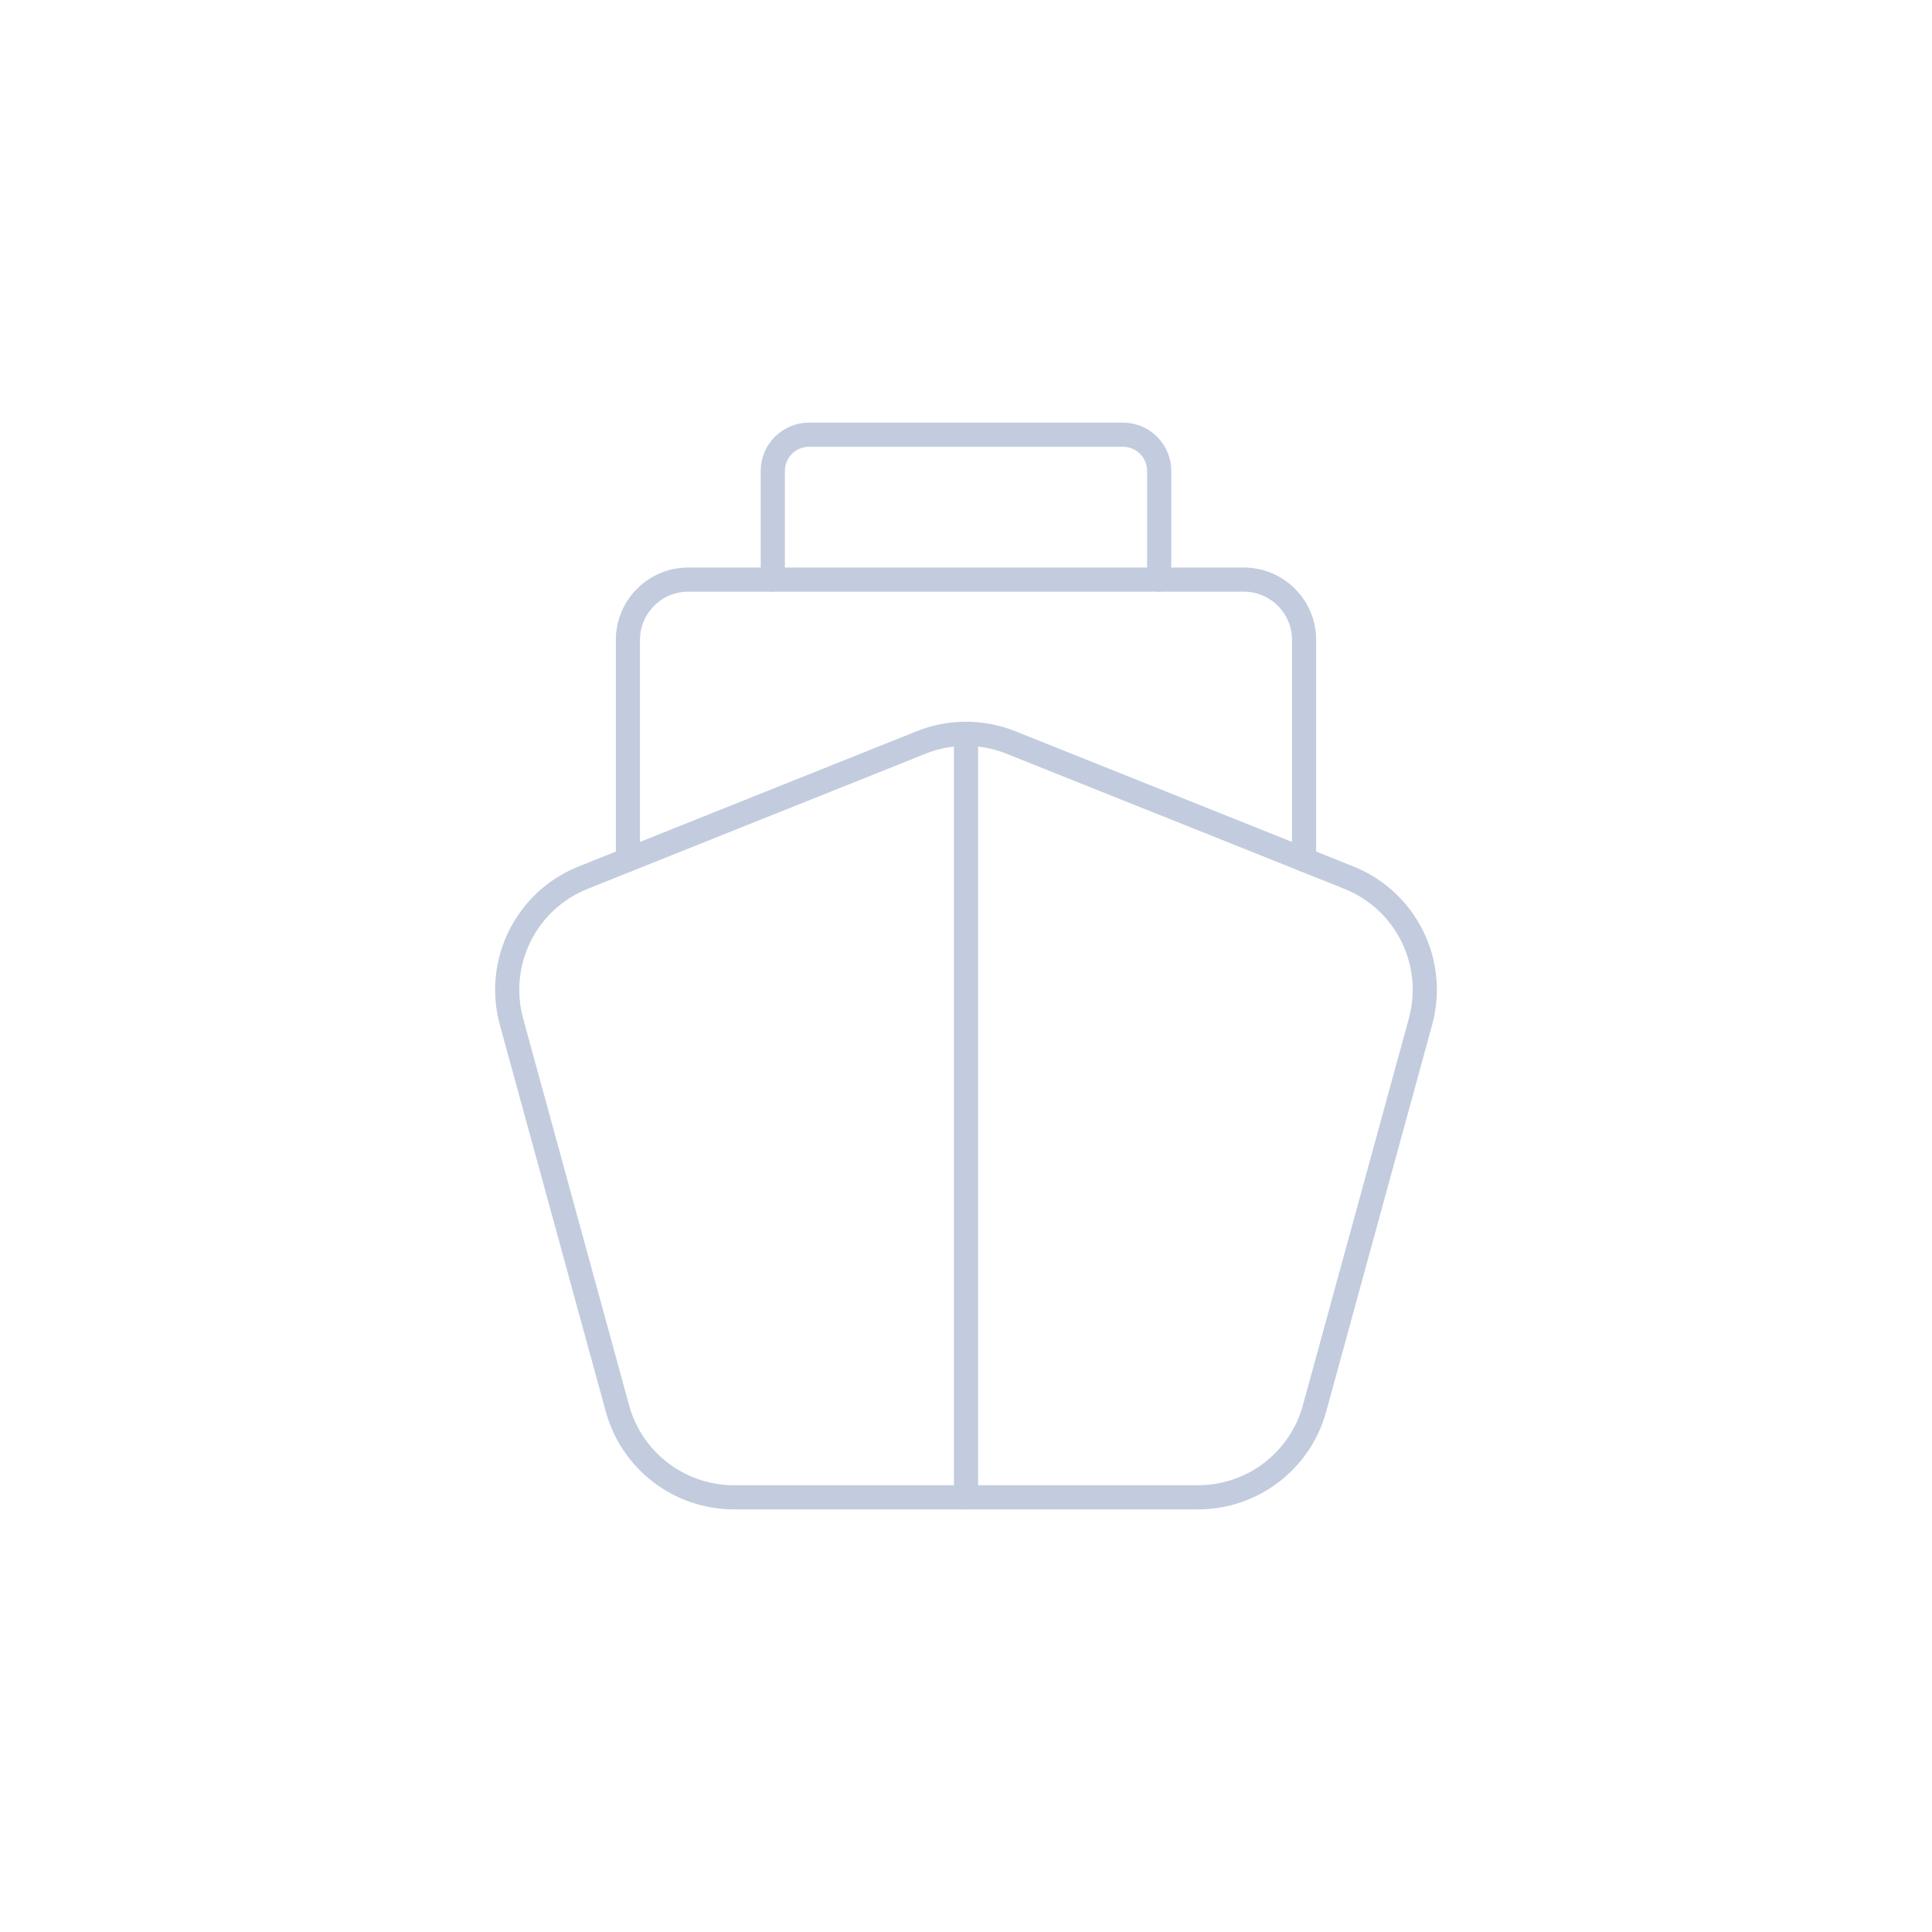 <svg width="80" height="80" viewBox="0 0 80 80" fill="none" xmlns="http://www.w3.org/2000/svg">
  <path d="M58.82 42.306C59.492 39.853 58.216 37.287 55.855 36.342L41.857 30.743C40.665 30.266 39.335 30.266 38.143 30.743L24.145 36.342C21.784 37.287 20.508 39.853 21.18 42.306L25.567 58.321C26.163 60.494 28.137 62 30.39 62H49.61C51.863 62 53.837 60.494 54.432 58.321L58.82 42.306Z" stroke="#C2CCDE" stroke-linecap="round" stroke-linejoin="round" />
  <path d="M26 35.6V26.5C26 25.119 27.119 24 28.5 24H51.5C52.881 24 54 25.119 54 26.5V35.6" stroke="#C2CCDE" stroke-linecap="round" stroke-linejoin="round" />
  <path d="M32 24V19.5C32 18.672 32.672 18 33.5 18H46.5C47.328 18 48 18.672 48 19.5V24" stroke="#C2CCDE" stroke-linecap="round" stroke-linejoin="round" />
  <path d="M40 30.489V62" stroke="#C2CCDE" stroke-linecap="round" stroke-linejoin="round" />
</svg>